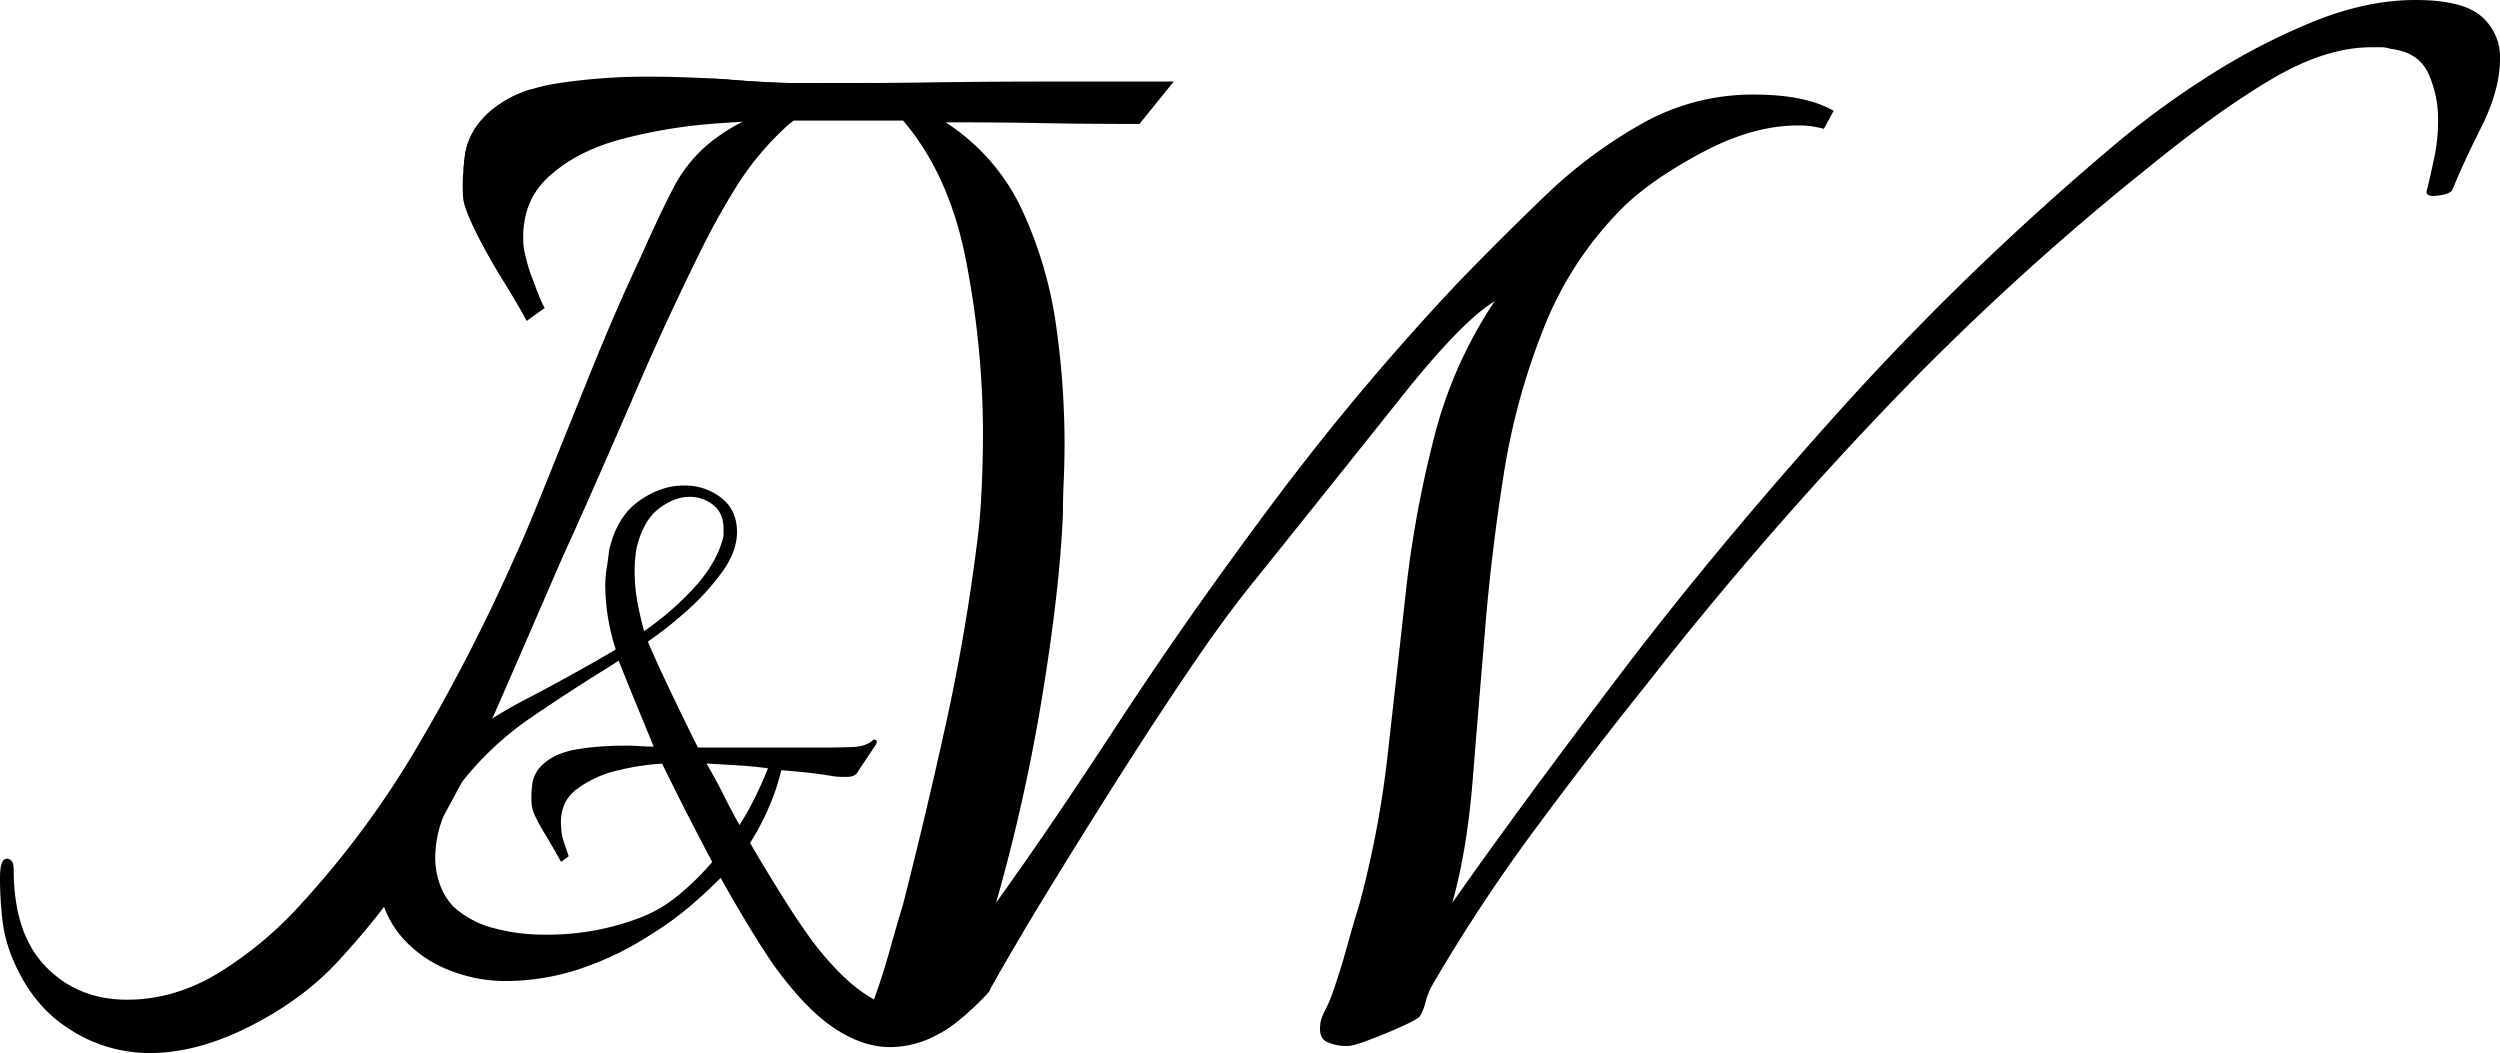 <svg id="Warstwa_1" data-name="Warstwa 1" xmlns="http://www.w3.org/2000/svg" viewBox="0 0 985.54 415.14"><path d="M320.39,325.12q-10.27,0-26.33-1.28c-2.19-.18-4.38-.32-6.62-.47q-10.94,0-25.43.26c-11,.21-22.31.91-34,2.16-4.63.5-9.15,1.14-13.53,1.9A44.05,44.05,0,0,0,199,336c-6,5.16-9.42,11.14-10.3,18-.23,1.84-.41,3.56-.52,5.22q7.08-8.88,21.75-14a163,163,0,0,1,36.69-7.81q20.52-2.14,41-2.69c2.89,0,6.83-.29,11.87-.81s10.44-1,16.19-1.34a171.84,171.84,0,0,0-17.53,7.81,76.41,76.41,0,0,0-11.61,7.29A55.81,55.81,0,0,0,271.17,366q-5.66,10.75-13.77,29.1-9.18,19.47-18.87,43.45t-17.82,44.25q-8.09,20.2-12.39,29.39a722,722,0,0,1-37.5,73.11,365.71,365.71,0,0,1-46.14,62.85,149.24,149.24,0,0,1-32.63,27.5q-17.55,10.8-36.43,10.82-19.42,0-32.08-13T10.86,635.21c0-2.88-.91-4.31-2.72-4.31s-2.68,2.5-2.68,7.55a143.77,143.77,0,0,0,.82,15.37,56.24,56.24,0,0,0,3.5,14.84q7.56,19.43,22.66,29.14a57.9,57.9,0,0,0,31.81,9.71q18.9,0,39.66-10.53t34.27-25.08Q148.33,661,156.9,649.82a256.69,256.69,0,0,0,17.41-25.4q3.08-5.11,6-10.41l0,0c2.36-4.2,4.67-8.46,6.91-12.83,4.32-8.25,8.4-16.8,12.31-25.58.49-1.08,1-2.13,1.43-3.2q12.16-27.78,26.16-60.17,5.94-12.95,13.76-30.74t15.66-35.9q7.78-18.06,14.56-32.37c4.49-9.5,7.81-16.45,10-20.76a282.8,282.8,0,0,1,13.76-25.08,113.88,113.88,0,0,1,20-24.56,41.82,41.82,0,0,1,26.69-11.31c.72,0,2.24-1,4.6-3a13.24,13.24,0,0,0,3.15-3.44Q335.76,325.1,320.39,325.12Z" transform="translate(-5.46 -292.37)"/><path d="M407,661.2a161.74,161.74,0,0,1-18.46,20.32Q378.31,691,365.63,691c-4.82,0-10-1.57-15.64-4.67-.73-.4-1.48-.84-2.24-1.31q-9.72-5.94-20.88-20.12-5.61-7.44-12.31-18.08c-4.46-7.09-8.95-14.47-13.41-22.17a94.19,94.19,0,0,0,7.46-14.17A83.61,83.61,0,0,0,313.45,596c3.47.26,6.88.58,10.24.93s6.53.82,9.51,1.31a21.22,21.22,0,0,0,3.73.38h2.59c2.25,0,3.74-.87,4.5-2.62l6.7-10.06c.5-1,.5-1.61,0-1.87a1.23,1.23,0,0,0-1.48.38c-1.75,1.49-4.44,2.3-8,2.42s-7.15.2-10.62.2h-50q-6-11.94-11.37-23.3c-3.62-7.58-6.39-13.73-8.4-18.46A155.58,155.58,0,0,0,276,533.35a95.81,95.81,0,0,0,14-15.29c4-5.45,6-10.82,6-16q0-8.56-6.16-13.41A23.21,23.21,0,0,0,275,483.77c-6,0-11.87,2-17.7,6.15s-9.77,10.62-11.75,19.57c-.23,2.25-.55,4.55-.93,6.88a47.29,47.29,0,0,0-.56,6.91,82.91,82.91,0,0,0,4.11,25l-.37.38q-17.16,10.05-35.41,19.57c-4.4,2.27-8.69,4.75-12.83,7.37a166.17,166.17,0,0,0-20.74,15.55,92.48,92.48,0,0,0-16.94,20.12,46.82,46.82,0,0,0-7.26,25.37,38.94,38.94,0,0,0,2.24,13.21,38.42,38.42,0,0,0,7.82,12.86A47.34,47.34,0,0,0,182,674.61a59.93,59.93,0,0,0,23.68,4.49,93.07,93.07,0,0,0,26.83-4.28,121.09,121.09,0,0,0,29.46-14,126.55,126.55,0,0,0,15.28-11c4.23-3.58,8.31-7.38,12.31-11.37,3.47,6.24,7,12.31,10.61,18.28s7,11.29,10.24,16q12.33,17.14,23.68,24.78c7.58,5.11,15,7.64,22.19,7.64a39.22,39.22,0,0,0,20.33-5.83h0a54.49,54.49,0,0,0,6.85-4.78,117.76,117.76,0,0,0,11.9-11.29v0c.23-.58.5-1.1.76-1.63q5.51-9.89,12.65-21.84A3.2,3.2,0,0,0,407,661.2ZM255.85,512.84c.12-1.48.3-3,.56-4.46q2.63-10.8,8.75-15.48c4.11-3.1,8.13-4.67,12.13-4.67a14.84,14.84,0,0,1,9.3,3.18c2.74,2.13,4.11,5.28,4.11,9.51v1.86a6.93,6.93,0,0,1-.37,2.25c-1.75,6.44-5.55,12.86-11.38,19.19a115.53,115.53,0,0,1-19.57,16.94q-1.1-3.72-2.42-10.24a69.21,69.21,0,0,1-1.31-13.61C255.65,515.82,255.71,514.33,255.85,512.84ZM273,645.19a54.33,54.33,0,0,1-15.1,8.92,102.15,102.15,0,0,1-37.65,6.71,75.87,75.87,0,0,1-20.3-2.6,37.19,37.19,0,0,1-15.87-8.57,25.57,25.57,0,0,1-5.39-9.13,31.33,31.33,0,0,1-1.66-9.89A44.57,44.57,0,0,1,180.35,614l0,0a3.23,3.23,0,0,1,.18-.49,60.87,60.87,0,0,1,6.73-12.34c.53-.76,1.08-1.49,1.66-2.19a122.33,122.33,0,0,1,26.63-24.23Q231.46,563.92,246,555l3.35-2.22q3.38,8.57,6.91,17.15c2.37,5.71,4.64,11.28,6.89,16.77-1.75,0-3.62-.06-5.6-.21s-4-.17-5.95-.17a117.82,117.82,0,0,0-17.91,1.31c-5.71.87-10.18,2.65-13.41,5.39a12.88,12.88,0,0,0-5,8.58,37.38,37.38,0,0,0-.2,8.19c.26,2.25,1.8,5.72,4.66,10.44s5.16,8.72,6.91,11.93l3-2.24c-.26-.73-.82-2.43-1.69-5a21.16,21.16,0,0,1-1.29-6.53c-.52-6.45,1.55-11.44,6.13-14.91A43.57,43.57,0,0,1,249.32,596a99.15,99.15,0,0,1,17.15-2.6q6,12.3,11.2,22.37t8.57,16.39A103.53,103.53,0,0,1,273,645.19Zm24-27.59c-1.72-3-3.67-6.59-5.77-10.82s-4.52-8.69-7.26-13.42c4.23.24,8.31.5,12.3.73s7.94.64,11.93,1.14c-1.25,3.24-2.86,6.88-4.84,11A113.94,113.94,0,0,1,297,617.6Z" transform="translate(-5.46 -292.37)"/><path d="M983.62,298.79c-4.93-4.29-13.62-6.42-26-6.42q-20,0-42.08,9.3a257.59,257.59,0,0,0-41.77,22.17A338.27,338.27,0,0,0,842,347,1096,1096,0,0,0,732.12,452.62q-50.08,55.56-89,106.94T578,648.22q5.77-20.57,8-48.18t4.84-58.76q2.53-31.15,7.38-61.68A266.7,266.7,0,0,1,614,421.8a138.74,138.74,0,0,1,30.82-47.22q10.9-10.93,31.15-21.84t38.23-10.91a37.39,37.39,0,0,1,5.46.32,47.46,47.46,0,0,1,4.81,1l3.85-7.08q-10.93-6.39-31.47-6.42a88.81,88.81,0,0,0-44.33,11.58A187.91,187.91,0,0,0,614,370.09q-18,17.32-34.06,34a1000,1000,0,0,0-73.55,87.7Q472.61,537.09,446,577.88t-47.86,70.34a722.43,722.43,0,0,0,18-80.29q7-42.39,8.34-72.58c0-3.85.08-8.35.32-13.51s.32-10.47.32-16a333.89,333.89,0,0,0-3.21-44.32,161.86,161.86,0,0,0-13.18-45.62,82.28,82.28,0,0,0-30.51-35.31c12.87,0,25.58.08,38.24.32s25.37.32,38.2.32l13.5-16.71H421.24q-25.73,0-48.5.32c-7.29.12-15.11.2-23.42.26q-13.56,0-28.93.06-10.27,0-26.33-1.28c-2.19-.18-4.38-.32-6.62-.47-8.66-.52-17.59-.82-26.8-.82a233.26,233.26,0,0,0-35,2.57,70.22,70.22,0,0,0-11.17,2.57A44.05,44.05,0,0,0,199,336c-6,5.16-9.42,11.14-10.3,18-.23,1.84-.41,3.56-.52,5.22a66.71,66.71,0,0,0-.12,11.49q.66,4.51,5.16,13.47c3,6,6.42,12.11,10.27,18.32s7.06,11.66,9.62,16.39l7.09-5.13c-.88-1.29-2.36-4.84-4.49-10.62a66.11,66.11,0,0,1-3.88-13.79c-.85-11.58,2.56-20.77,10.29-27.65S239.55,350,251.33,347A200.63,200.63,0,0,1,286,341.19c4.4-.35,8.46-.61,12.13-.82,5.78-.32,10.62-.46,14.55-.46h48.79q18.64,21.82,25.06,56.51a360.85,360.85,0,0,1,6.44,65.5c0,9-.23,17.47-.64,25.38s-1.08,14.9-1.93,20.88q-4.5,35.34-12.22,70.34t-16.71,70.34q-2.53,8.35-5.13,17.67t-5.77,18.29c-.15.44-.35,1-.59,1.54-.46,1.14-1.13,2.57-2,4.26-1.28,2.57-1.92,4.49-1.92,5.78-.44,3.41.4,5.65,2.56,6.73a18.46,18.46,0,0,0,8.34,1.61c1.29,0,4.49-.73,9.66-2.25q4.94-1.44,10-3.15h0a54.49,54.49,0,0,0,6.85-4.78,117.76,117.76,0,0,0,11.9-11.29v0c.23-.58.5-1.1.76-1.63q5.51-9.89,12.65-21.84c3-5,6.13-10.21,9.51-15.72q13.17-21.52,27.62-44.33T474.55,556q14.13-20.87,25.69-35,34-42.39,57.8-72.27t36.63-37.59a172.35,172.35,0,0,0-23.77,53.34,432.93,432.93,0,0,0-11.25,61.33q-3.51,31.8-7.06,63.28a395.59,395.59,0,0,1-11.23,59.73q-2.58,8.35-5.16,17.67t-5.77,18.29a49.76,49.76,0,0,1-2.57,5.8c-1.28,2.57-1.93,4.49-1.93,5.78-.43,3.41.44,5.65,2.57,6.73a18.68,18.68,0,0,0,8.37,1.61c1.28,0,3.94-.73,8-2.25s8.23-3.21,12.51-5.13,6.86-3.33,7.73-4.17a19.65,19.65,0,0,0,2.25-5.45,32.3,32.3,0,0,1,2.24-6.13A665.71,665.71,0,0,1,610.07,620q21.82-29.54,45-58.47Q699.4,505,748.83,453.26a1047.3,1047.3,0,0,1,103.41-94.75q27.6-22.49,48.82-35T940.26,311h3.85a12.68,12.68,0,0,1,3.85.64q10.93,1.31,14.78,9.65a44,44,0,0,1,3.85,18.64A71.85,71.85,0,0,1,965,355c-1.08,4.93-2,9.1-2.89,12.54-.44,1.72,1,2.37,4.49,1.93s5.34-1.28,5.77-2.57c2.57-6.44,6.33-14.55,11.26-24.41s7.38-18.84,7.38-27A21.16,21.16,0,0,0,983.62,298.79Z" transform="translate(-5.46 -292.37)"/></svg>